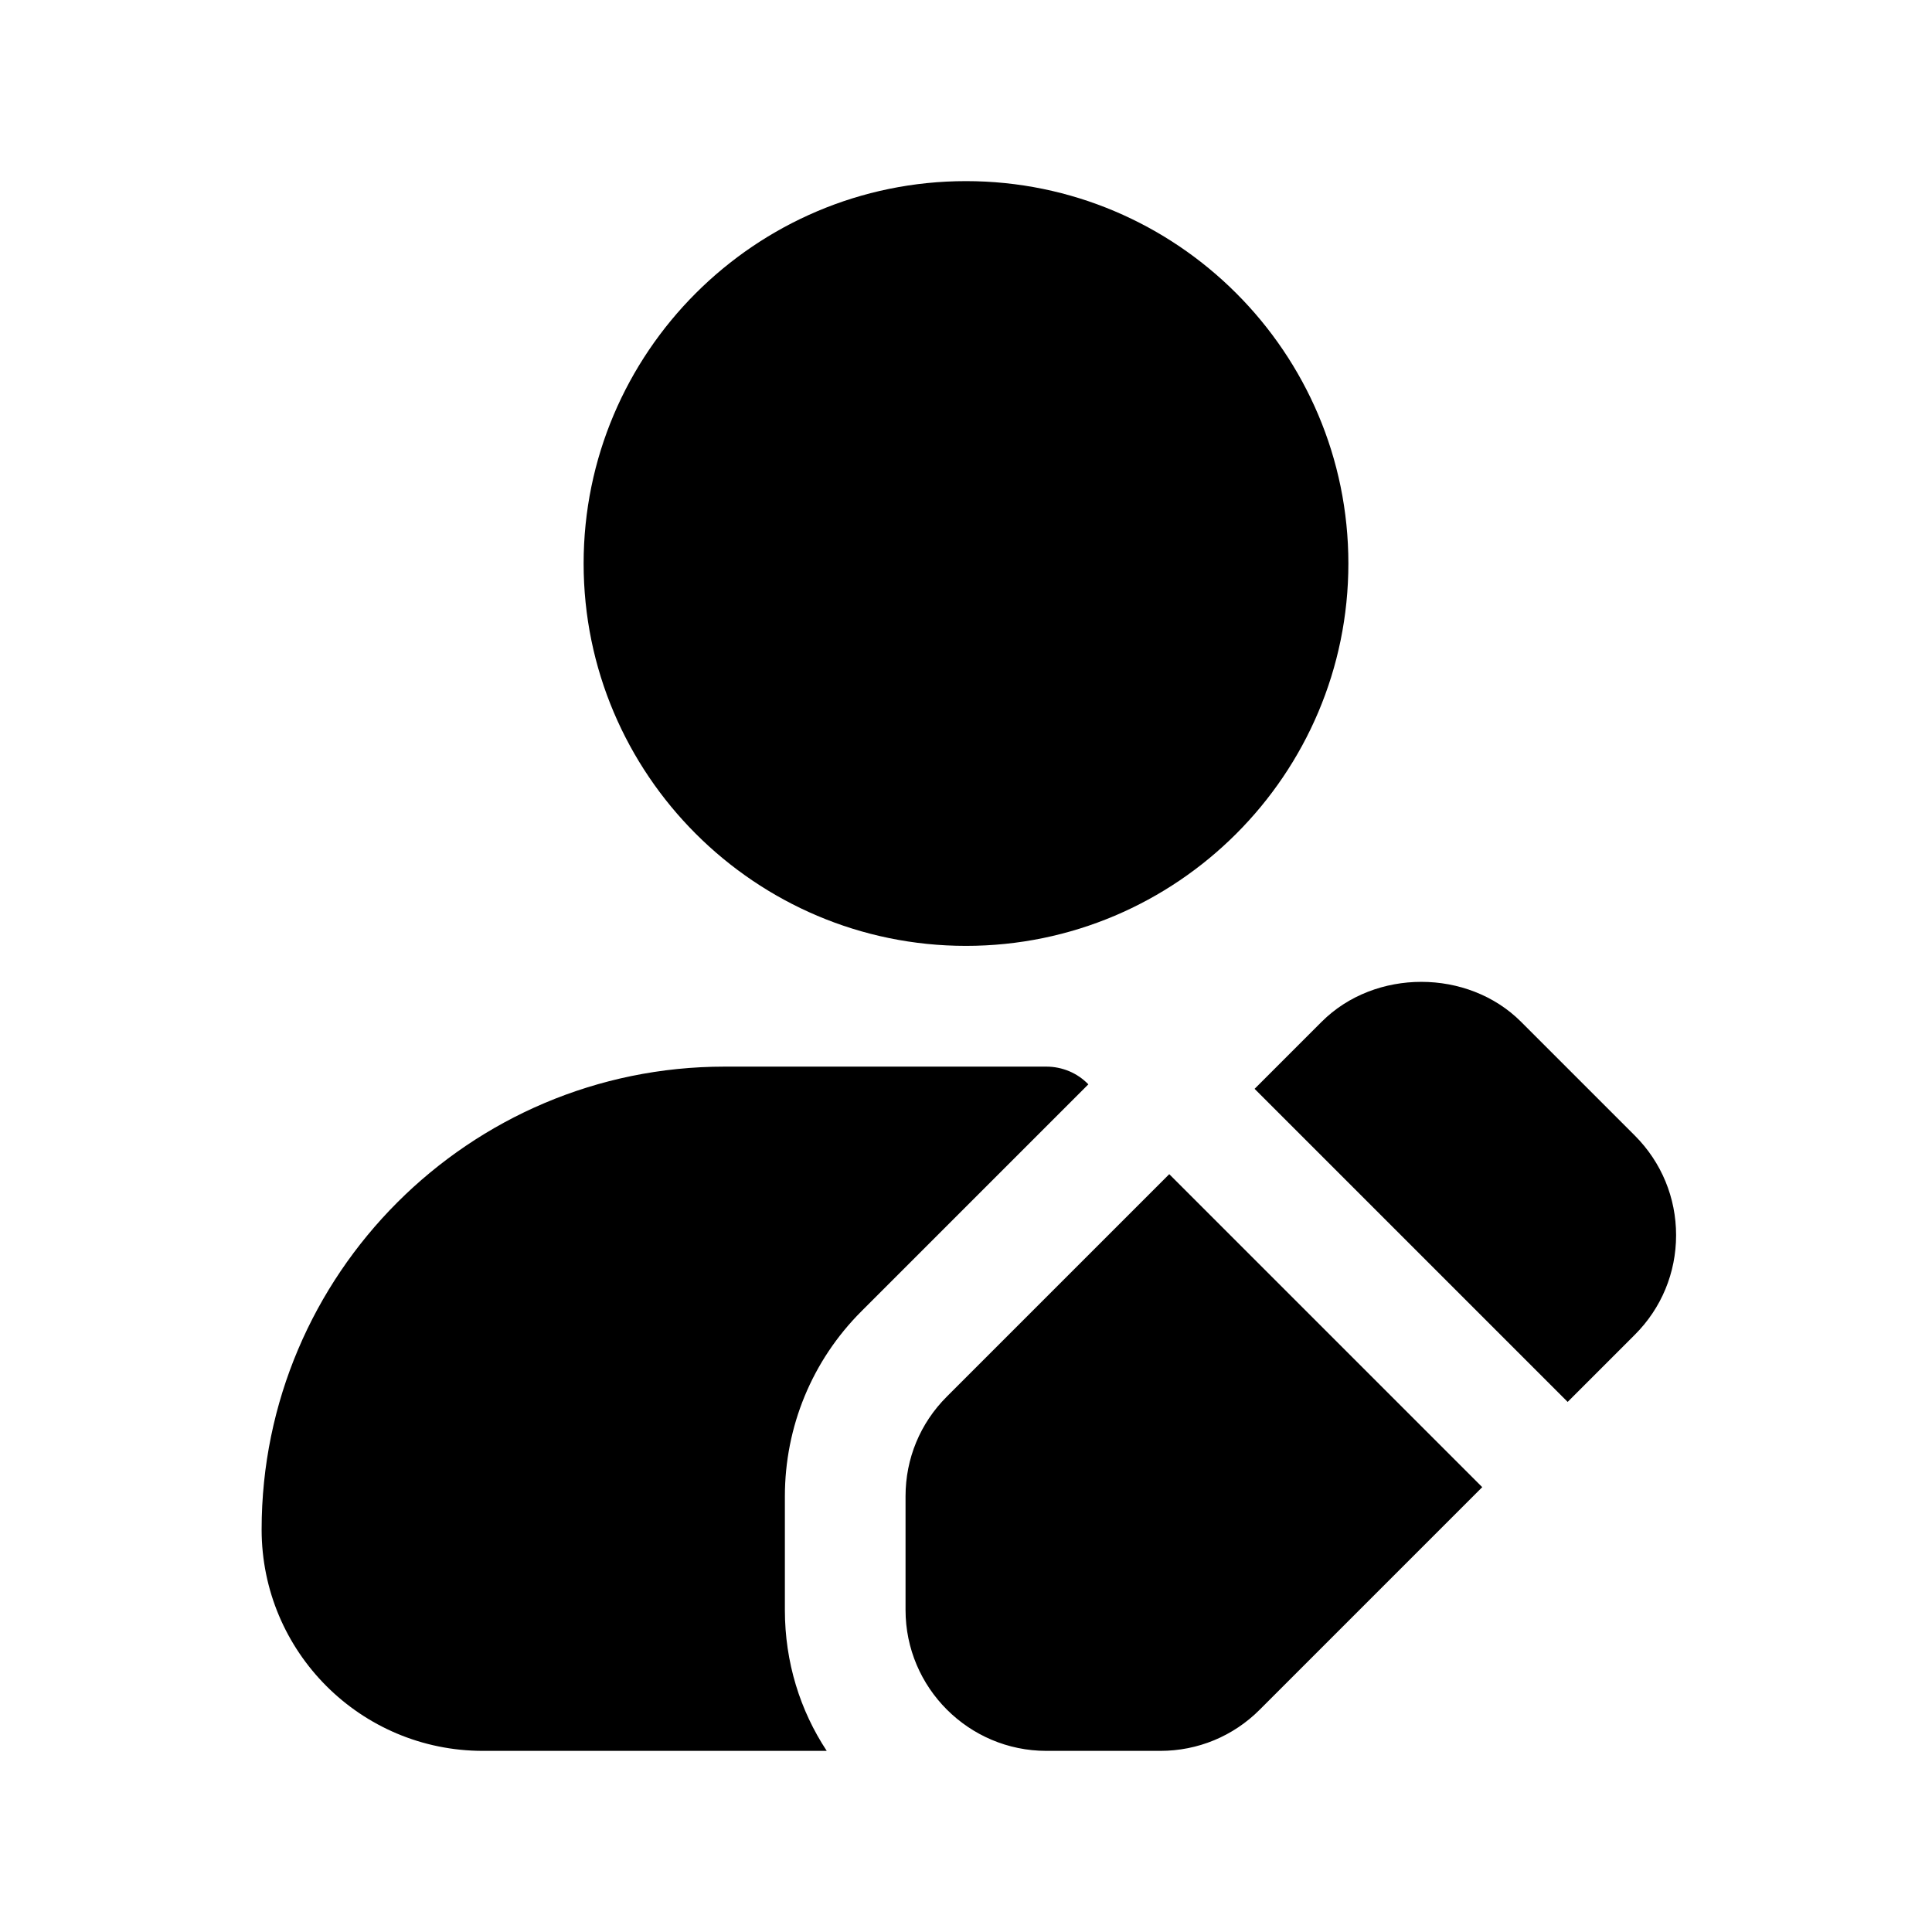 <svg width="24" height="24" viewBox="0 0 24 24" fill="none" xmlns="http://www.w3.org/2000/svg">
<path d="M16.75 7C16.75 9.619 14.619 11.75 12 11.75C9.381 11.75 7.25 9.619 7.25 7C7.25 4.381 9.381 2.25 12 2.25C14.619 2.25 16.75 4.381 16.75 7ZM10.7 16.29L13.52 13.47C13.452 13.4 13.372 13.345 13.282 13.307C13.193 13.27 13.097 13.25 13 13.25H9C5.83 13.25 3.25 15.83 3.25 19C3.25 20.52 4.48 21.75 6 21.75H10.27C9.94 21.25 9.75 20.65 9.75 20V18.59C9.75 17.72 10.09 16.9 10.7 16.29ZM14.525 14.586L11.762 17.349C11.431 17.679 11.249 18.119 11.249 18.586V20C11.249 20.965 12.034 21.75 12.999 21.75H14.413C14.88 21.75 15.32 21.568 15.65 21.237L18.413 18.474L14.524 14.585L14.525 14.586ZM20.308 14.106L18.894 12.692C18.234 12.033 17.081 12.031 16.419 12.692L15.585 13.526L19.474 17.415L20.308 16.581C20.639 16.251 20.821 15.811 20.821 15.344C20.821 14.877 20.639 14.438 20.309 14.107L20.308 14.106Z" fill="black"/>
</svg>
